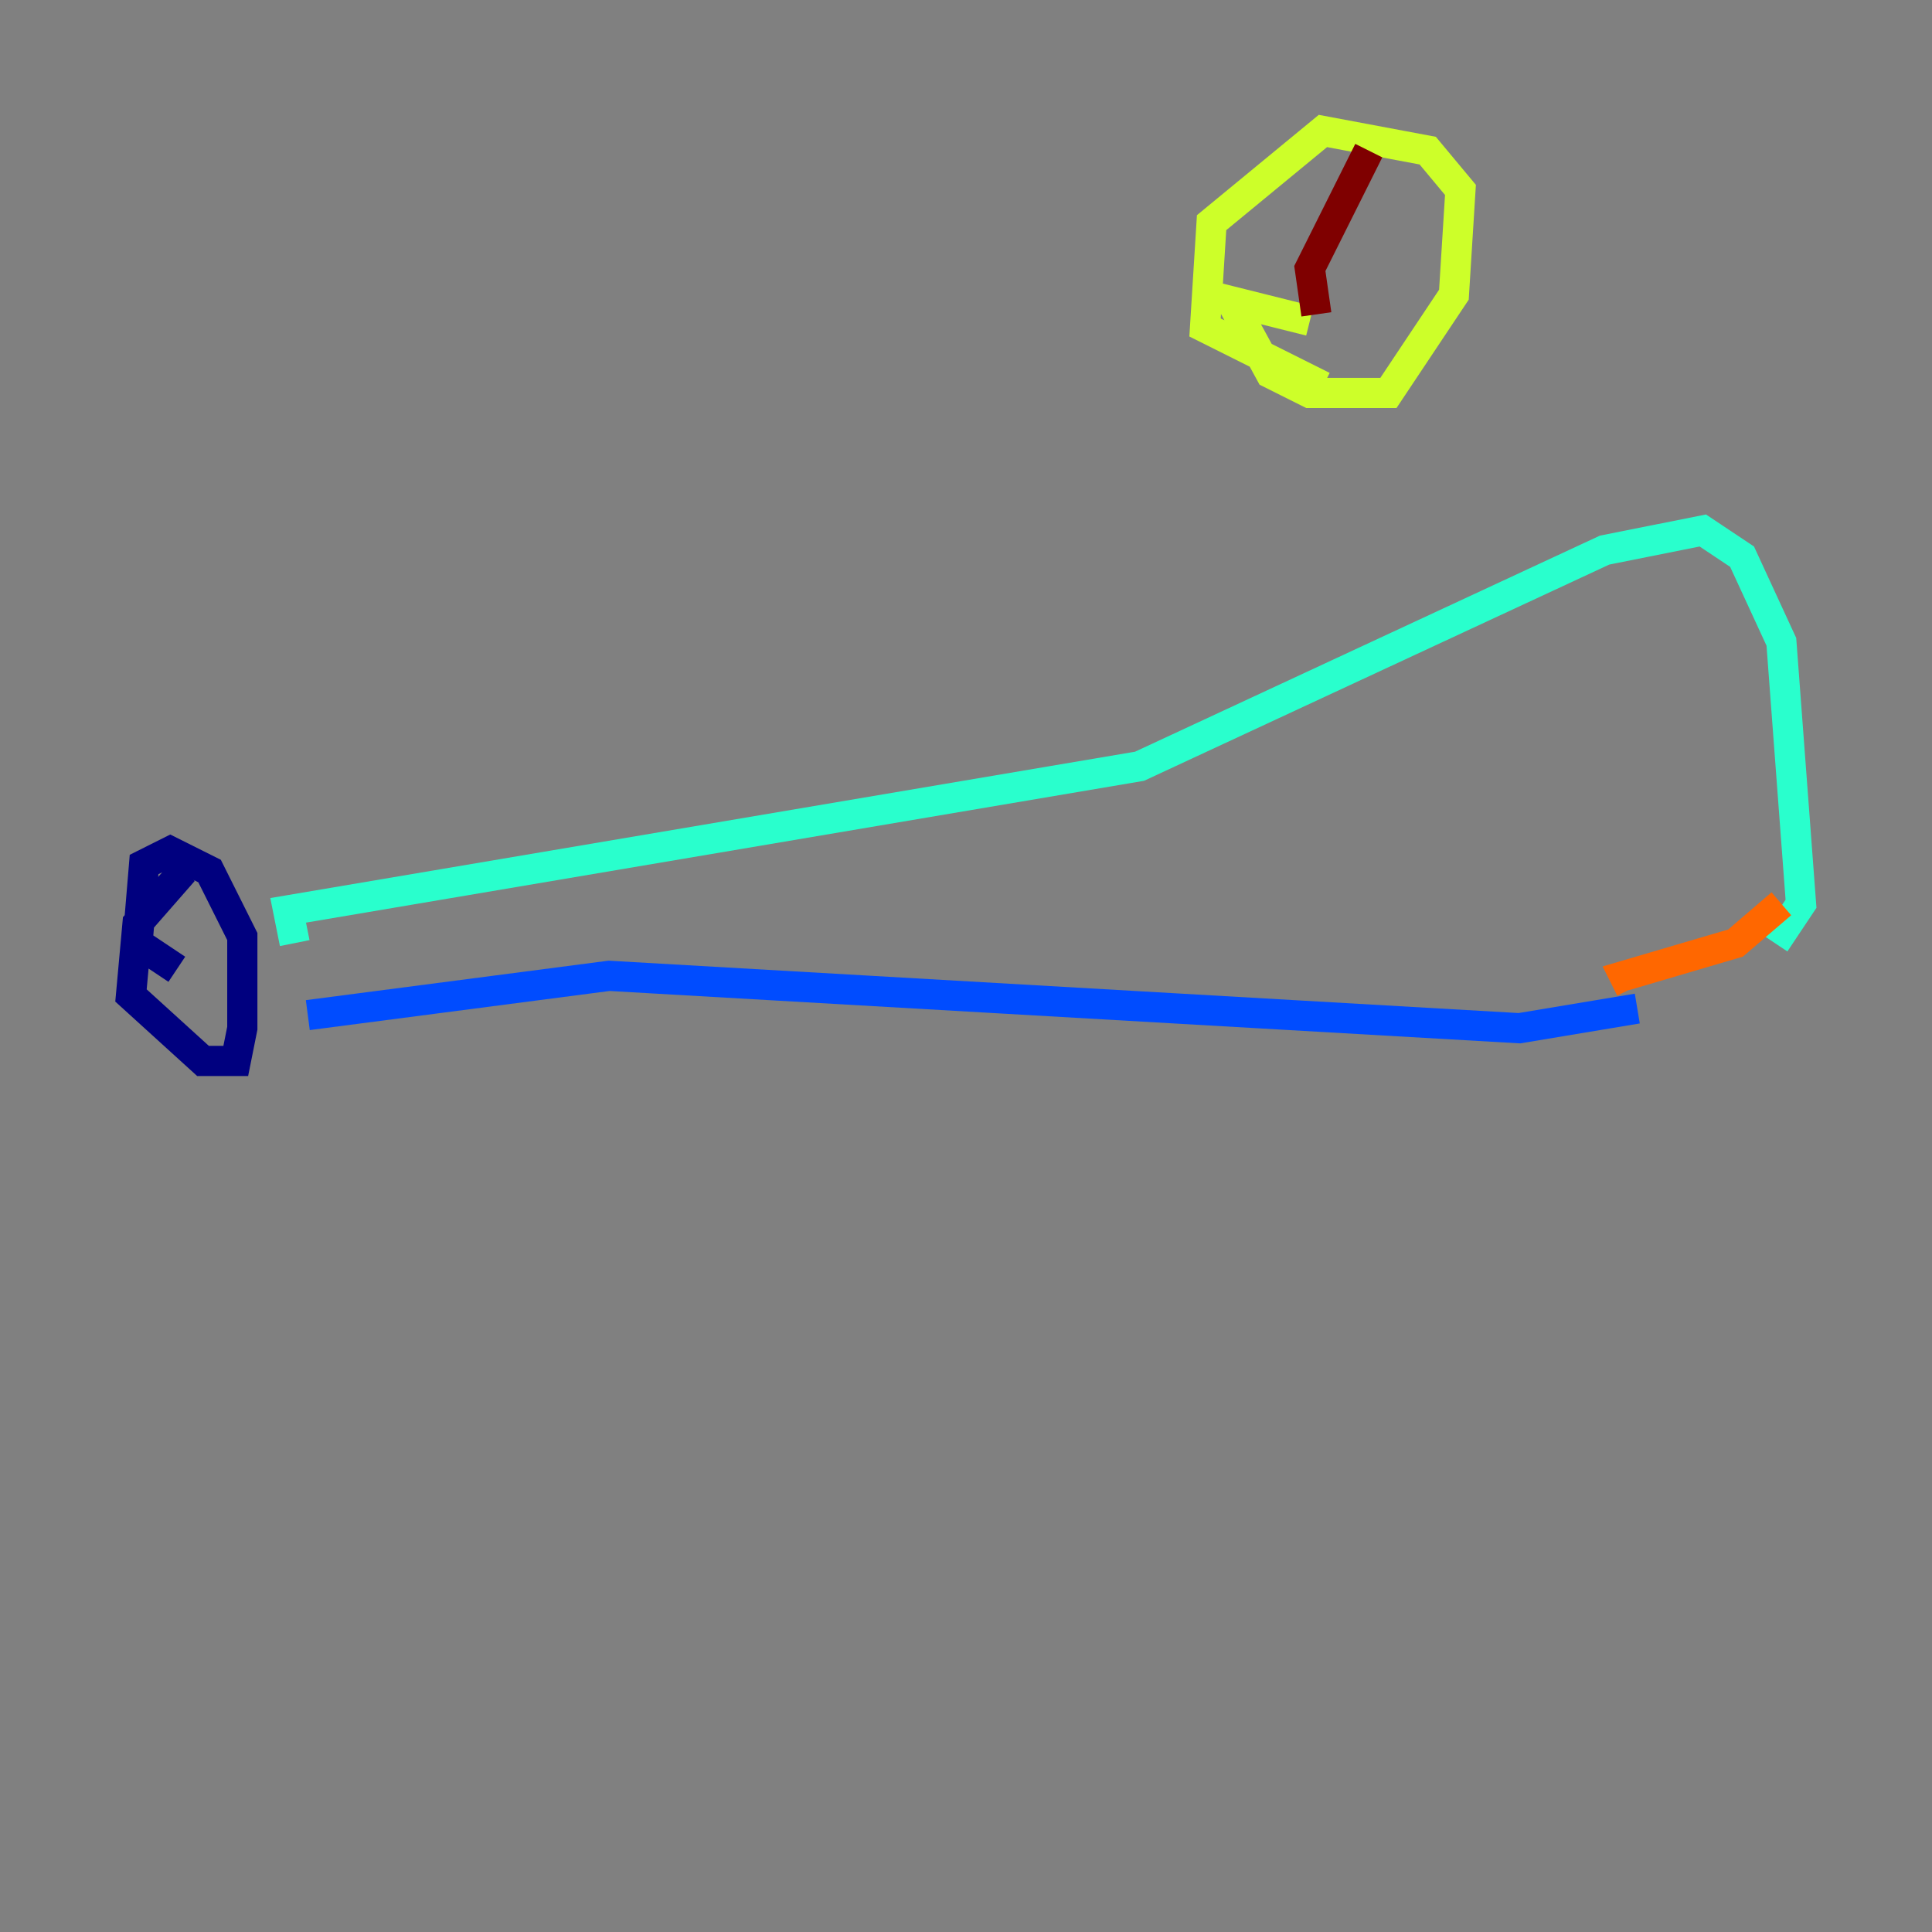 <?xml version="1.0" encoding="utf-8" ?>
<svg baseProfile="tiny" height="128" version="1.2" viewBox="0,0,128,128" width="128" xmlns="http://www.w3.org/2000/svg" xmlns:ev="http://www.w3.org/2001/xml-events" xmlns:xlink="http://www.w3.org/1999/xlink"><rect x="0" y="0" width="128" height="128" fill="#808080" stroke="none"/><defs /><polyline fill="none" points="12.149,57.709 9.112,61.18 8.678,65.953 13.451,70.291 15.62,70.291 16.054,68.122 16.054,62.047 13.885,57.709 11.281,56.407 9.546,57.275 9.112,62.481 11.715,64.217" stroke="#00007f" stroke-width="2" /><polyline fill="none" points="20.393,67.254 40.352,64.651 100.664,68.122 108.475,66.82" stroke="#004cff" stroke-width="2" /><polyline fill="none" points="19.525,62.481 19.091,60.312 75.498,50.766 106.305,36.447 112.814,35.146 115.417,36.881 118.02,42.522 119.322,59.878 117.586,62.481" stroke="#29ffcd" stroke-width="2" /><polyline fill="none" points="86.78,21.261 81.573,19.959 84.176,24.732 86.78,26.034 91.986,26.034 96.325,19.525 96.759,12.583 94.59,9.98 87.647,8.678 80.271,14.752 79.837,21.695 87.647,25.6" stroke="#cdff29" stroke-width="2" /><polyline fill="none" points="108.041,65.519 107.607,64.651 114.983,62.481 118.02,59.878" stroke="#ff6700" stroke-width="2" /><polyline fill="none" points="87.214,20.827 86.78,17.79 90.685,9.98" stroke="#7f0000" stroke-width="2" /></svg>